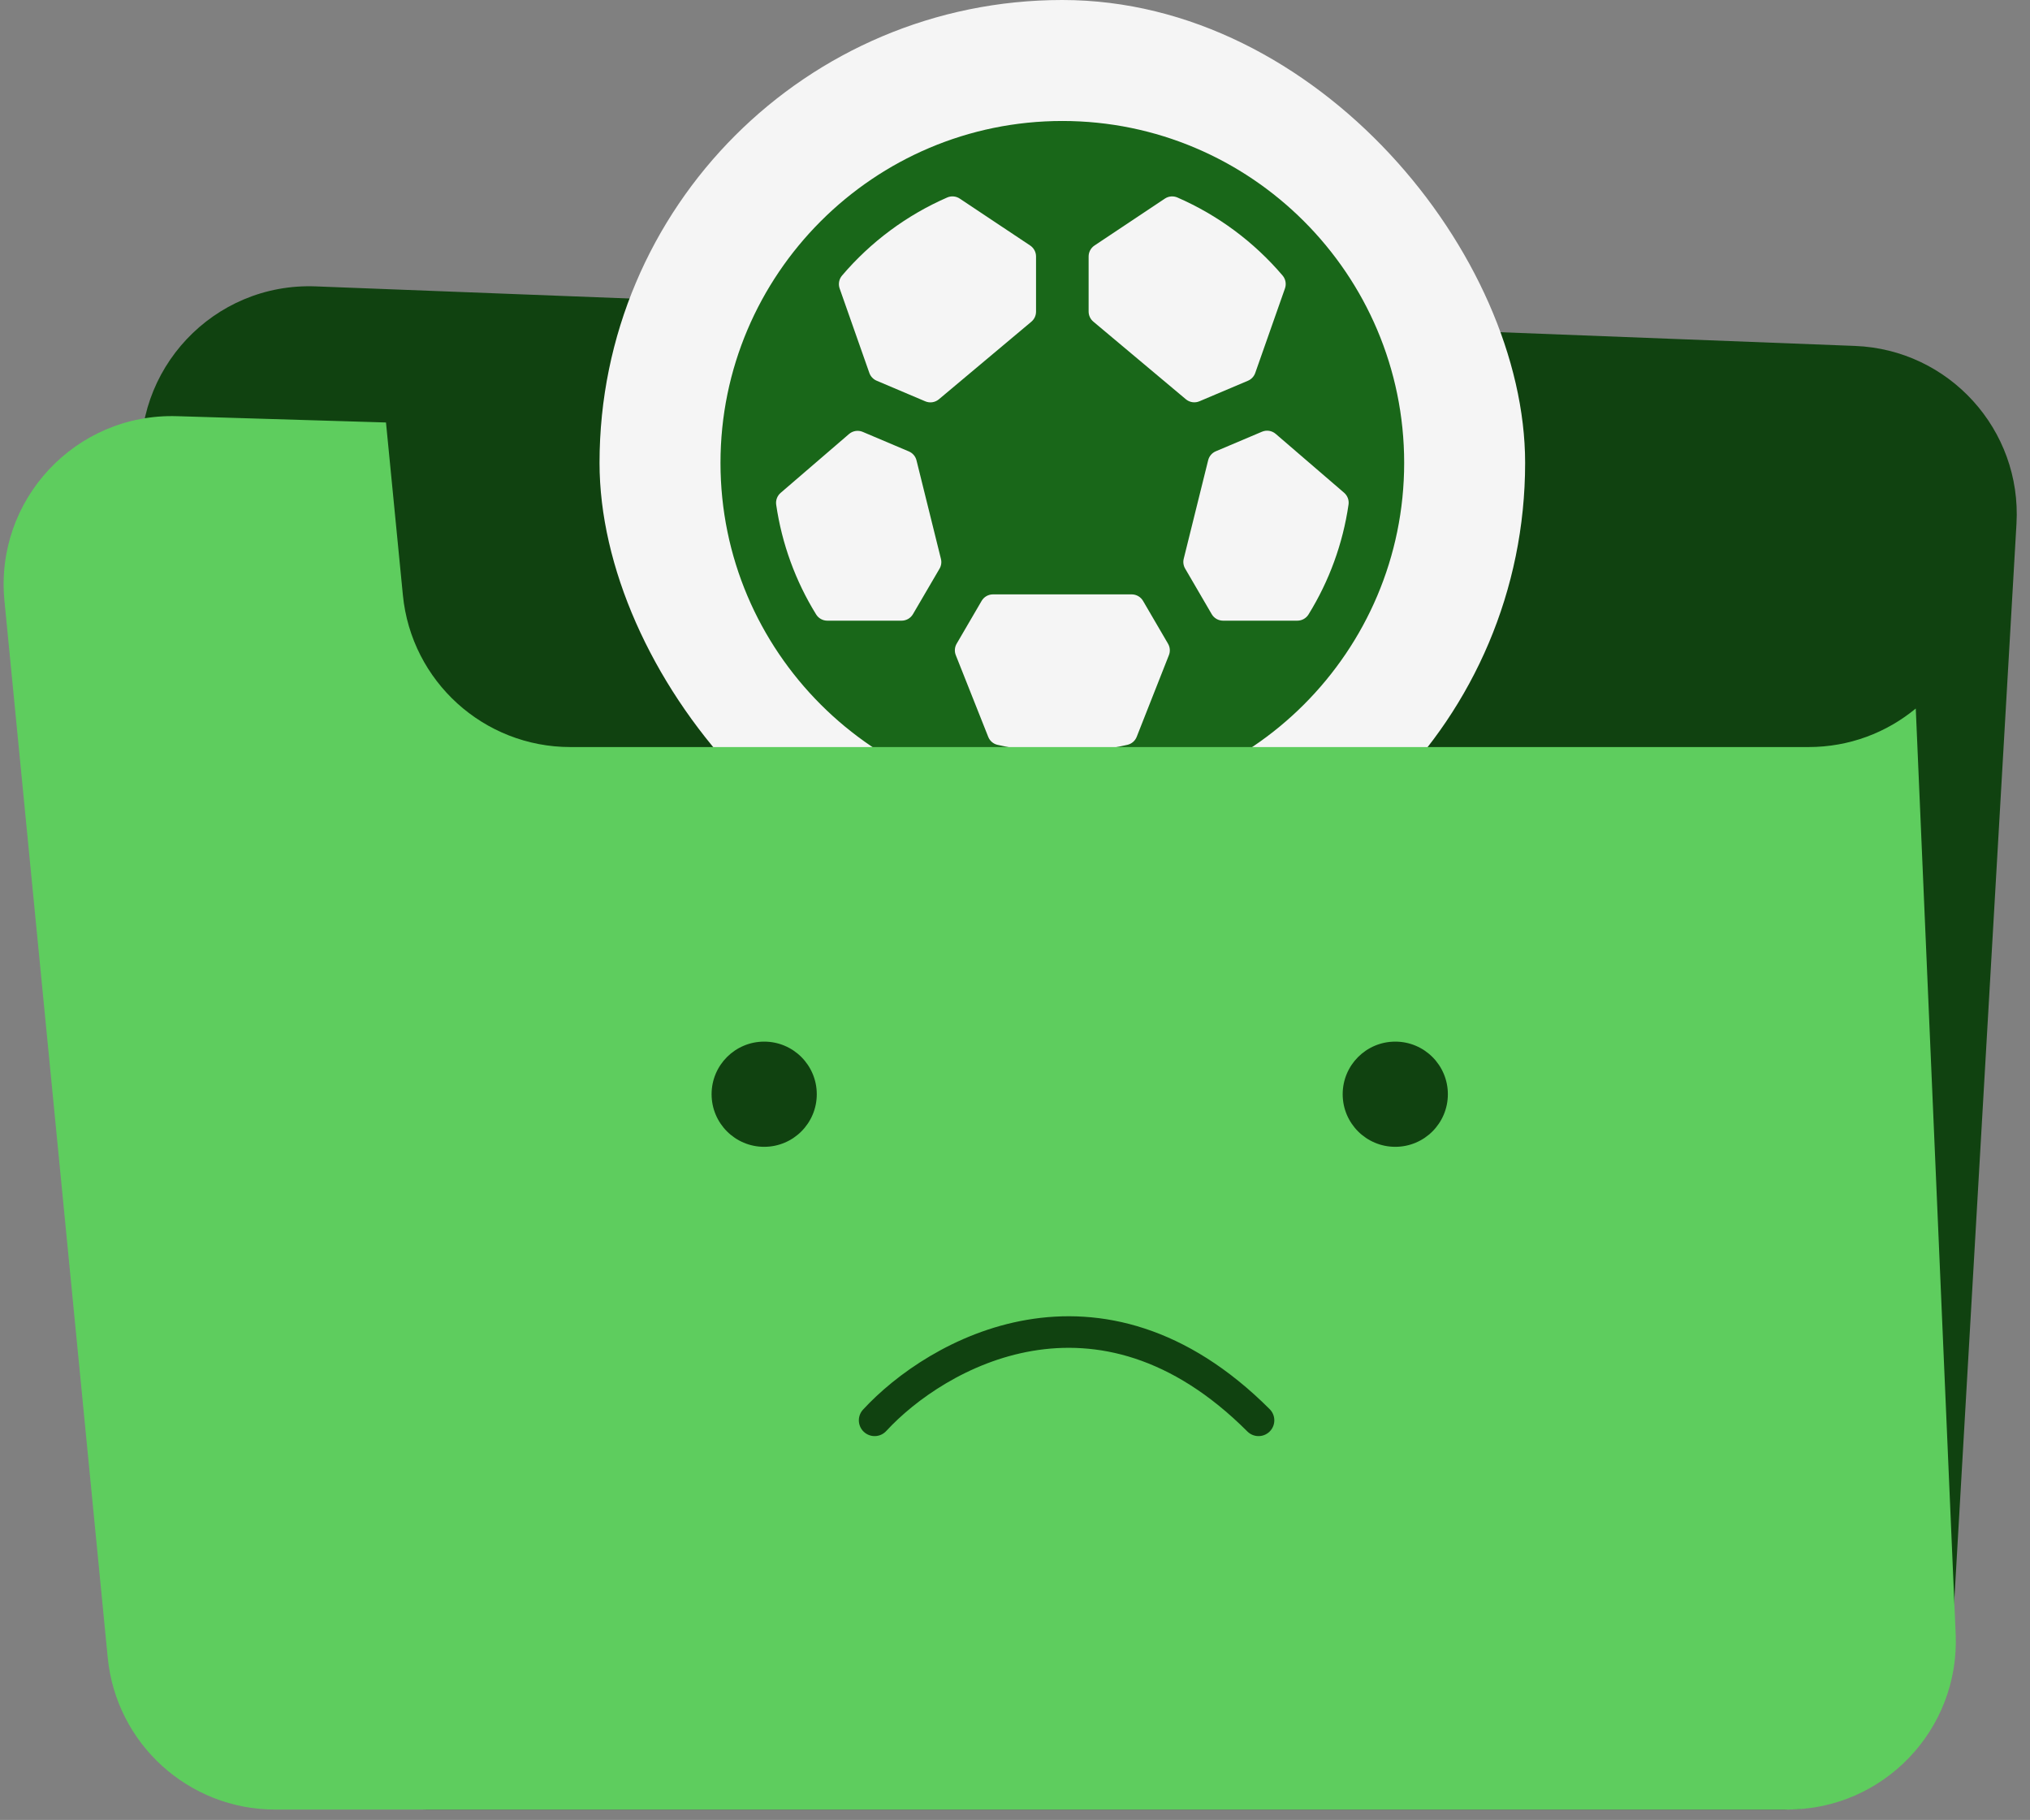 <svg width="193" height="173" viewBox="0 0 193 173" fill="none" xmlns="http://www.w3.org/2000/svg">
<rect x="0" y="0" width="193" height="173" fill="#808080" stroke="none"/>
<path d="M13.476 44.798C12.513 35.134 20.312 26.848 30.016 27.223L176.359 32.883C185.308 33.229 192.23 40.853 191.714 49.794L185.525 156.936C185.036 165.4 178.03 172.013 169.552 172.013H40.639C32.417 172.013 25.533 165.781 24.718 157.6L13.476 44.798Z" fill="#104210"/>
<rect x="57" width="88" height="88" rx="44" fill="#F5F5F5"/>
<path d="M101 11.5C83.08 11.5 68.5 26.08 68.5 44C68.5 61.92 83.08 76.5 101 76.5C118.92 76.5 133.5 61.92 133.5 44C133.5 26.08 118.92 11.5 101 11.5ZM123.344 59H116.278C116.059 58.999 115.844 58.941 115.655 58.832C115.465 58.722 115.308 58.565 115.198 58.375L112.677 54.05C112.511 53.767 112.462 53.431 112.542 53.112L114.864 43.75C114.911 43.561 115.001 43.386 115.127 43.238C115.253 43.09 115.412 42.974 115.591 42.898L119.981 41.039C120.196 40.948 120.432 40.919 120.662 40.955C120.892 40.991 121.108 41.09 121.284 41.242L127.789 46.839C127.949 46.977 128.072 47.154 128.146 47.352C128.219 47.55 128.241 47.764 128.209 47.973C127.671 51.669 126.379 55.215 124.416 58.392C124.305 58.578 124.148 58.731 123.96 58.837C123.772 58.944 123.56 59 123.344 59ZM82.019 41.052L86.409 42.911C86.588 42.987 86.747 43.103 86.873 43.251C86.999 43.399 87.089 43.574 87.136 43.763L89.458 53.125C89.538 53.443 89.49 53.78 89.323 54.062L86.802 58.375C86.692 58.565 86.535 58.722 86.345 58.832C86.156 58.941 85.941 58.999 85.722 59H78.656C78.443 59 78.232 58.946 78.046 58.841C77.859 58.737 77.703 58.587 77.591 58.405C75.627 55.228 74.336 51.682 73.797 47.986C73.765 47.777 73.787 47.563 73.861 47.364C73.934 47.166 74.057 46.99 74.217 46.852L80.722 41.255C80.898 41.104 81.112 41.005 81.341 40.969C81.57 40.933 81.805 40.962 82.019 41.052ZM122.166 27.42L119.342 35.448C119.285 35.612 119.195 35.763 119.077 35.89C118.959 36.017 118.816 36.119 118.656 36.188L114.034 38.145C113.822 38.235 113.59 38.264 113.362 38.23C113.134 38.196 112.92 38.1 112.744 37.952L103.953 30.578C103.813 30.462 103.699 30.316 103.621 30.152C103.543 29.987 103.501 29.807 103.5 29.625V24.378C103.5 24.172 103.551 23.97 103.648 23.789C103.745 23.608 103.885 23.453 104.056 23.339L110.748 18.88C110.923 18.763 111.124 18.692 111.333 18.674C111.543 18.656 111.753 18.691 111.945 18.775C115.796 20.454 119.213 22.989 121.938 26.188C122.081 26.355 122.177 26.557 122.217 26.773C122.257 26.99 122.24 27.213 122.166 27.42ZM91.25 18.88L97.944 23.339C98.115 23.453 98.255 23.608 98.352 23.789C98.449 23.97 98.5 24.172 98.5 24.378V29.625C98.5 29.808 98.46 29.988 98.383 30.154C98.306 30.319 98.193 30.465 98.053 30.583L89.263 37.956C89.086 38.104 88.872 38.201 88.644 38.235C88.417 38.269 88.184 38.24 87.972 38.15L83.344 36.188C83.183 36.12 83.039 36.019 82.92 35.892C82.8 35.765 82.709 35.614 82.652 35.45L79.828 27.422C79.755 27.214 79.738 26.99 79.779 26.773C79.82 26.556 79.918 26.354 80.062 26.188C82.788 22.986 86.208 20.449 90.062 18.769C90.254 18.687 90.463 18.654 90.67 18.674C90.878 18.693 91.077 18.764 91.25 18.88ZM93.955 70.045L90.872 62.281C90.801 62.105 90.772 61.914 90.786 61.725C90.8 61.535 90.857 61.352 90.953 61.188L93.323 57.125C93.433 56.935 93.59 56.778 93.78 56.668C93.969 56.559 94.184 56.501 94.403 56.5H107.597C107.816 56.501 108.031 56.559 108.22 56.668C108.41 56.778 108.567 56.935 108.677 57.125L111.048 61.188C111.144 61.352 111.202 61.535 111.216 61.725C111.231 61.914 111.202 62.105 111.131 62.281L108.07 70.042C107.995 70.232 107.875 70.4 107.72 70.533C107.565 70.666 107.38 70.758 107.181 70.803C103.119 71.735 98.899 71.735 94.838 70.803C94.64 70.758 94.456 70.665 94.303 70.533C94.149 70.401 94.029 70.234 93.955 70.045Z" fill="#196719"/>
<path fill-rule="evenodd" clip-rule="evenodd" d="M36.697 40.16L16.829 39.561C7.189 39.271 -0.515 47.512 0.423 57.11L10.243 157.57C11.043 165.765 17.933 172.013 26.167 172.013H169.949C179.056 172.013 186.327 164.423 185.934 155.324L182.139 67.349C179.376 69.635 175.829 71.013 171.948 71.013H54.228C45.995 71.013 39.106 64.766 38.304 56.572L36.697 40.16Z" fill="#5ECD5E"/>
<circle cx="72.654" cy="104.014" r="5" fill="#104210"/>
<circle cx="132.654" cy="104.014" r="5" fill="#104210"/>
<path d="M83.154 135.013C88.988 128.68 104.454 119.813 119.654 135.013" stroke="#104210" stroke-width="3" stroke-linecap="round"/>
</svg>
